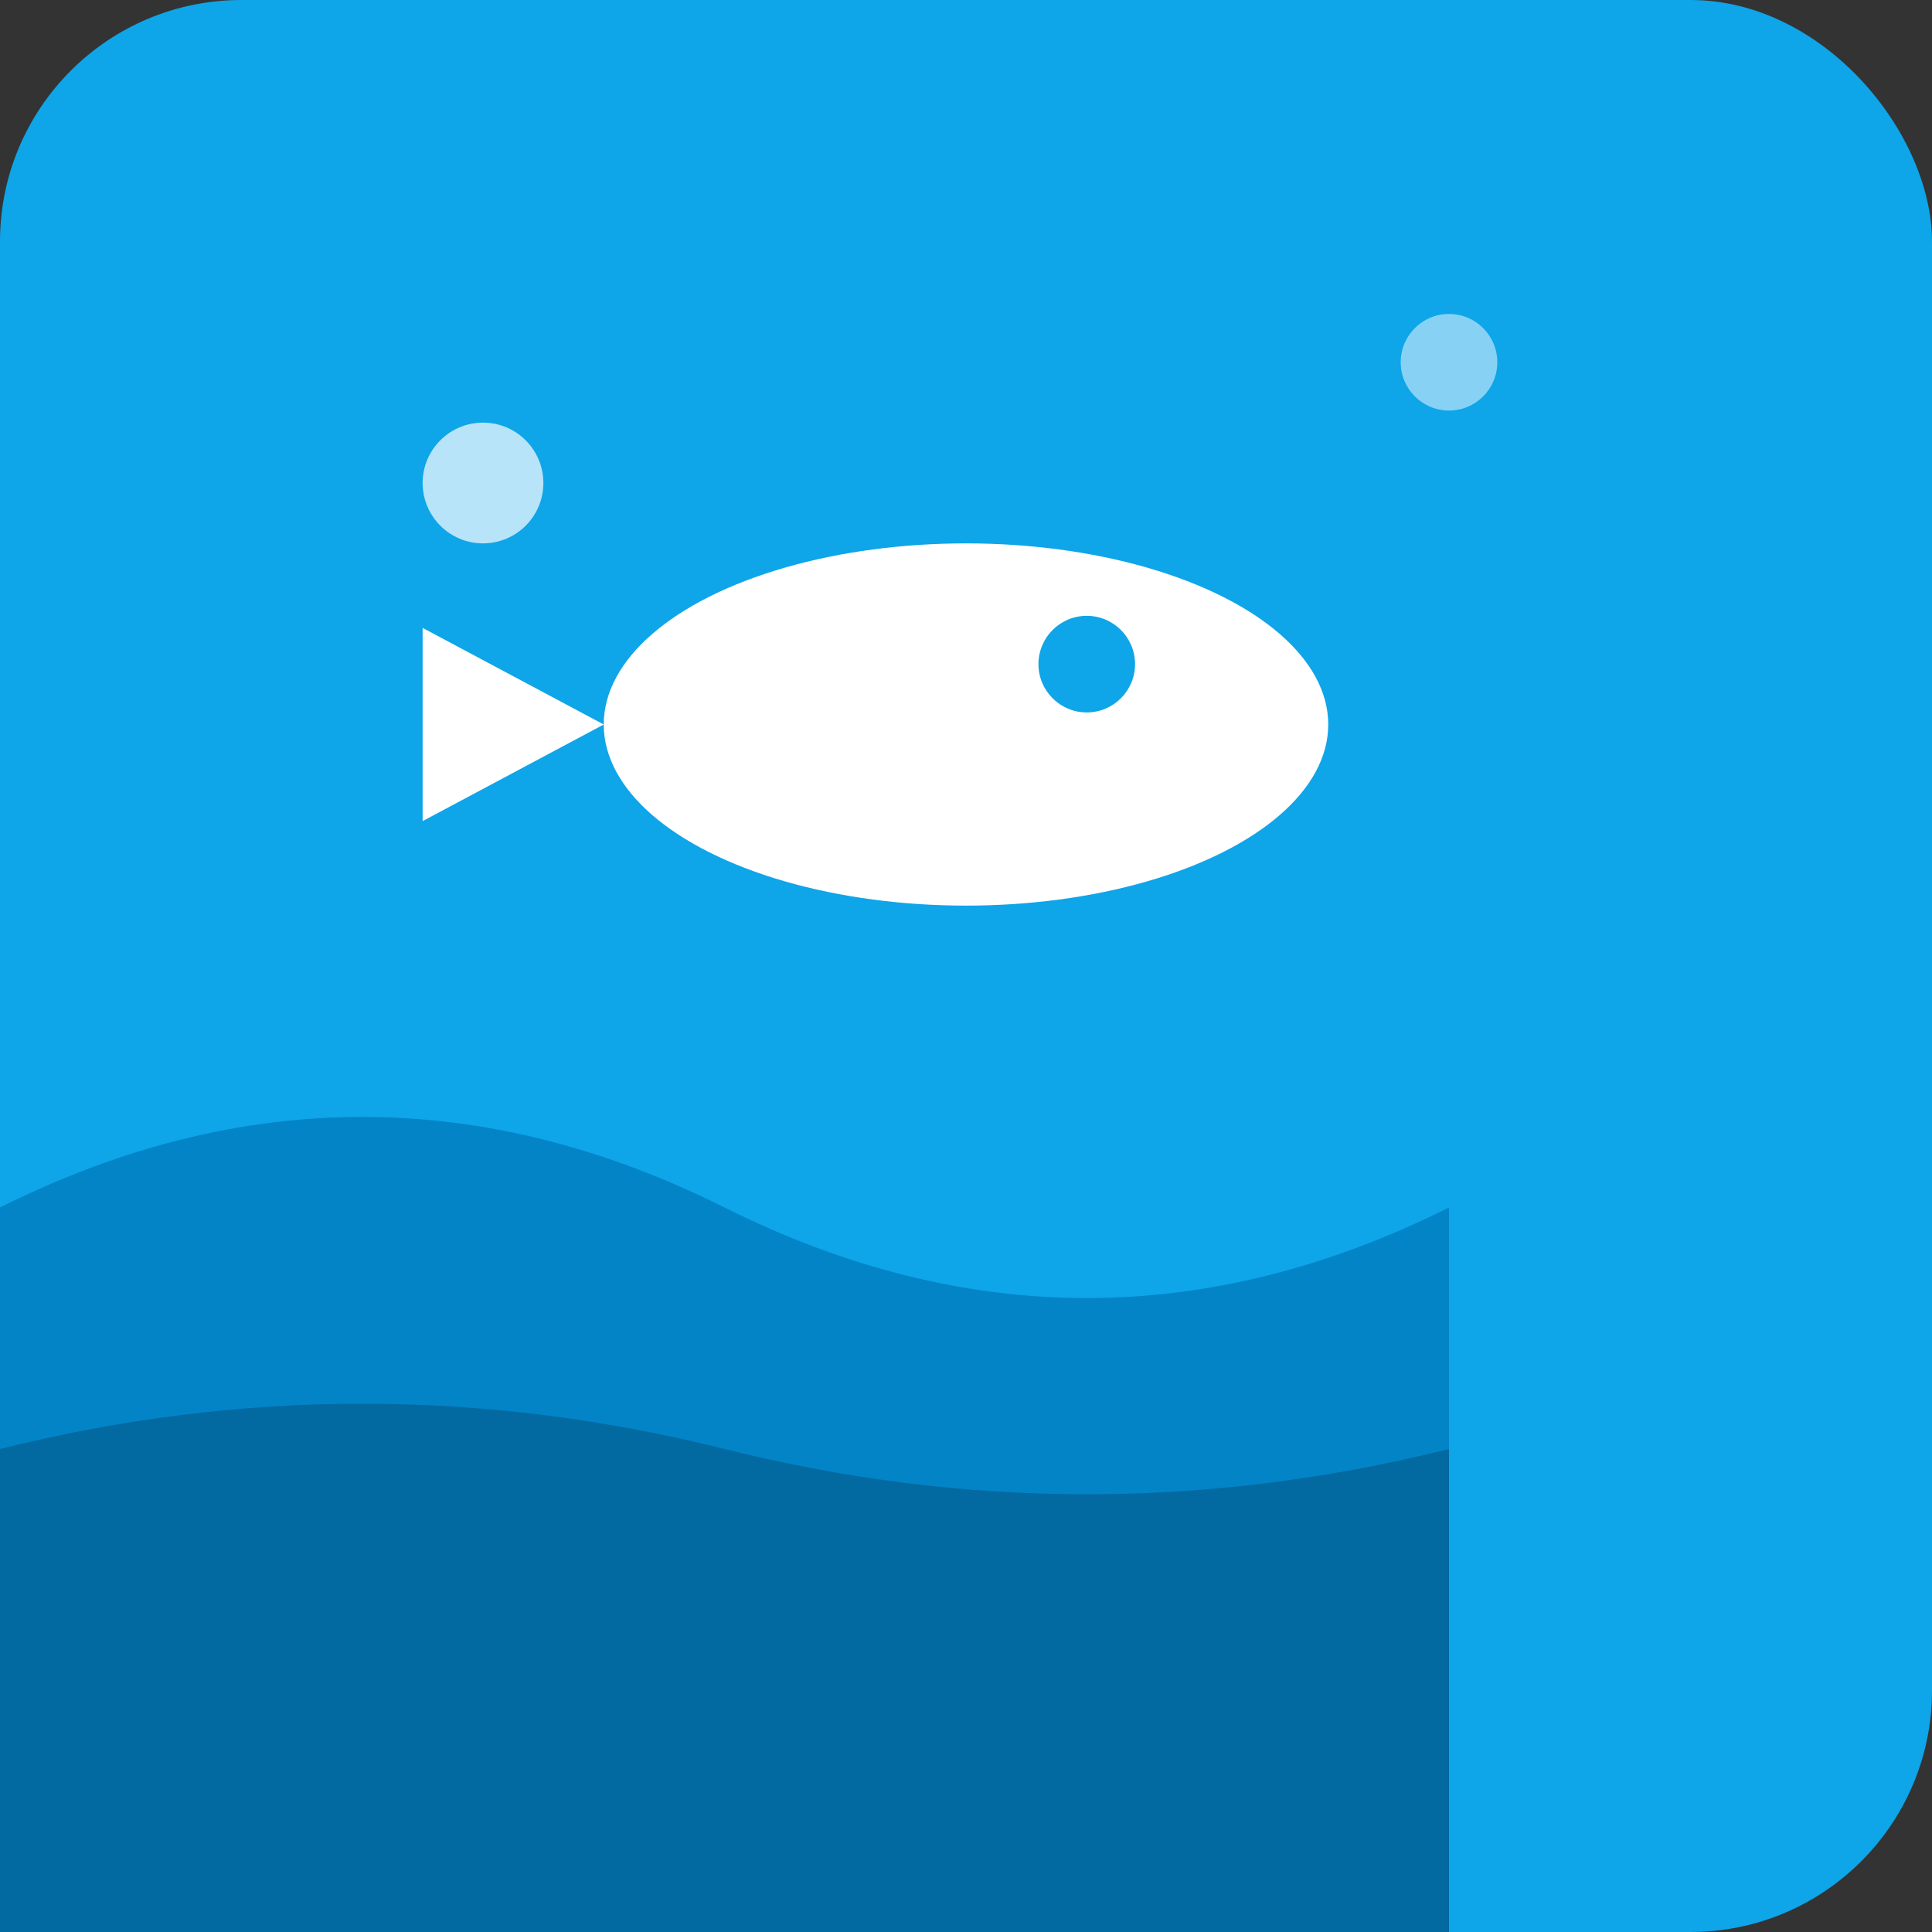 <svg xmlns="http://www.w3.org/2000/svg" viewBox="0 0 16 16" width="16" height="16">
  <rect x="0" y="0" width="16" height="16" fill="#333333" stroke="none"/>
  <!-- Ocean background -->
  <rect width="16" height="16" fill="#0ea5e9" rx="2"/>
  <!-- Wave -->
  <path d="M0 10c2-1 4-1 6 0s4 1 6 0v6H0z" fill="#0284c7"/>
  <path d="M0 12c2-0.5 4-0.5 6 0s4 0.5 6 0v4H0z" fill="#0369a1"/>
  <!-- Fish -->
  <ellipse cx="8" cy="6" rx="3" ry="1.5" fill="#ffffff"/>
  <path d="M5 6l-1.5-0.8v1.6z" fill="#ffffff"/>
  <circle cx="9" cy="5.5" r="0.4" fill="#0ea5e9"/>
  <!-- Bubbles -->
  <circle cx="4" cy="4" r="0.5" fill="#ffffff" opacity="0.7"/>
  <circle cx="12" cy="3" r="0.4" fill="#ffffff" opacity="0.5"/>
</svg>
